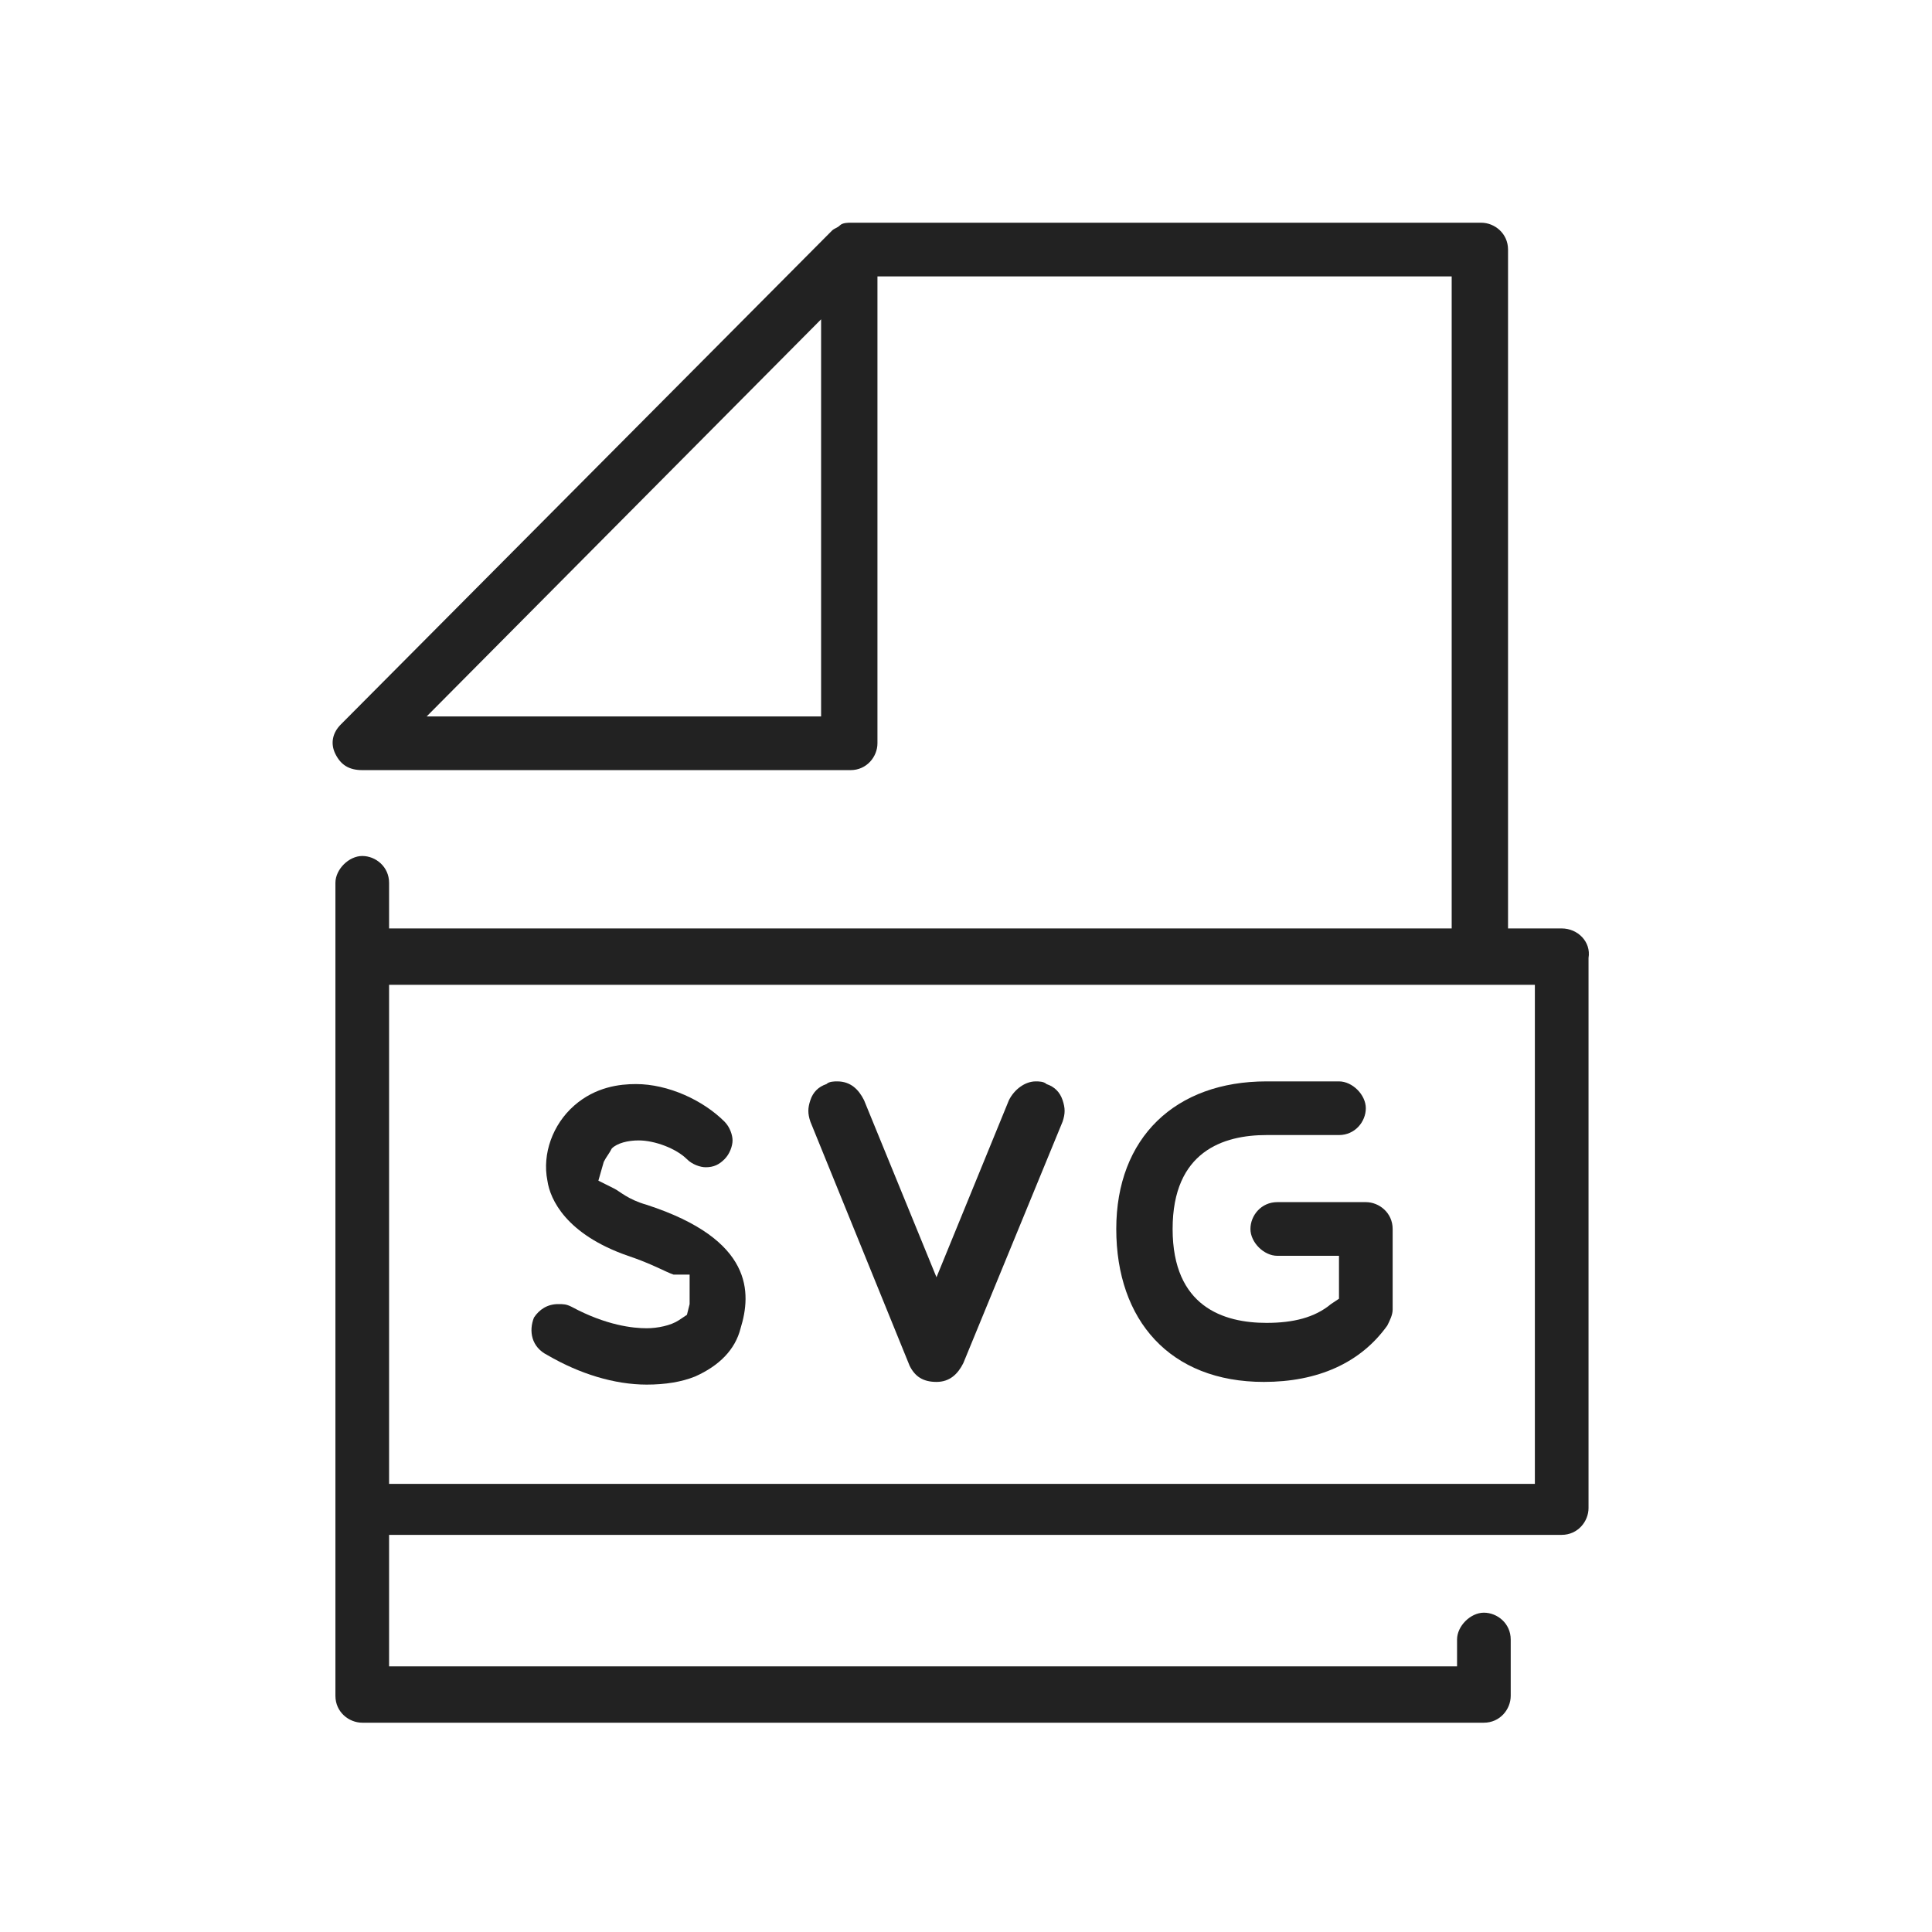 <?xml version="1.0" encoding="utf-8"?>
<!-- Generator: Adobe Illustrator 22.1.0, SVG Export Plug-In . SVG Version: 6.00 Build 0)  -->
<svg version="1.1" id="Layer_1" xmlns="http://www.w3.org/2000/svg" xmlns:xlink="http://www.w3.org/1999/xlink" x="0px" y="0px"
	 viewBox="0 0 72 72" style="enable-background:new 0 0 72 72;" xml:space="preserve">
<style type="text/css">
	.st0{fill:#222222;}
</style>
<g>
	<path class="st0" d="M58.2,34.6h-2V9.3c0-0.6-0.5-1-1-1H31.7c-0.1,0-0.3,0-0.4,0.1S31.1,8.5,31,8.6L12.7,27
		c-0.3,0.3-0.4,0.7-0.2,1.1s0.5,0.6,1,0.6h18.2c0.6,0,1-0.5,1-1V10.3h21.4v24.3H14.5v-1.7c0-0.6-0.5-1-1-1s-1,0.5-1,1v30.3
		c0,0.6,0.5,1,1,1h41.8c0.6,0,1-0.5,1-1v-2.1c0-0.6-0.5-1-1-1s-1,0.5-1,1v1H14.5v-4.9h43.7c0.6,0,1-0.5,1-1V35.7
		C59.3,35.1,58.8,34.6,58.2,34.6z M30.6,26.7H15.9l14.7-14.8C30.6,11.9,30.6,26.7,30.6,26.7z M57.2,55.3H14.5V36.7h42.7V55.3z"/>
	<path class="st0" d="M20.4,50.5c1.2,0.7,2.5,1.1,3.7,1.1c0.7,0,1.3-0.1,1.8-0.3c0.9-0.4,1.5-1,1.7-1.8c0.4-1.3,0.5-3.3-3.5-4.6
		c-0.7-0.2-1-0.5-1.2-0.6L22.3,44l0.2-0.7c0.1-0.2,0.2-0.3,0.3-0.5c0.2-0.2,0.6-0.3,1-0.3c0.6,0,1.4,0.3,1.8,0.7
		c0.2,0.2,0.5,0.3,0.7,0.3c0.3,0,0.5-0.1,0.7-0.3s0.3-0.5,0.3-0.7S27.2,42,27,41.8c-0.8-0.8-2.1-1.4-3.3-1.4c-0.6,0-1.5,0.1-2.3,0.8
		s-1.2,1.8-1,2.8c0.1,0.7,0.7,2,3,2.8c0.9,0.3,1.4,0.6,1.7,0.7h0.6v0.8c0,0,0,0.1,0,0.3L25.6,49l-0.3,0.2c-0.3,0.2-0.8,0.3-1.2,0.3
		c-0.5,0-1.5-0.1-2.8-0.8c-0.2-0.1-0.3-0.1-0.5-0.1c-0.4,0-0.7,0.2-0.9,0.5C19.7,49.6,19.8,50.2,20.4,50.5z"/>
	<path class="st0" d="M47.1,51.5c2,0,3.6-0.7,4.6-2.1c0.1-0.2,0.2-0.4,0.2-0.6v-3c0-0.6-0.5-1-1-1h-3.3c-0.6,0-1,0.5-1,1s0.5,1,1,1
		h2.3v1.6l-0.3,0.2c-0.6,0.5-1.4,0.7-2.4,0.7c-1.6,0-3.5-0.6-3.5-3.5s1.9-3.5,3.5-3.5h2.7c0.6,0,1-0.5,1-1s-0.5-1-1-1h-2.7
		c-3.4,0-5.6,2.1-5.6,5.5S43.6,51.5,47.1,51.5z"/>
	<path class="st0" d="M33.9,50.9c0.2,0.4,0.5,0.6,1,0.6s0.8-0.3,1-0.7l3.7-9c0.1-0.3,0.1-0.5,0-0.8s-0.3-0.5-0.6-0.6
		c-0.1-0.1-0.3-0.1-0.4-0.1c-0.4,0-0.8,0.3-1,0.7l-2.7,6.6L32.2,41c-0.2-0.4-0.5-0.7-1-0.7c-0.1,0-0.3,0-0.4,0.1
		c-0.3,0.1-0.5,0.3-0.6,0.6s-0.1,0.5,0,0.8L33.9,50.9z"/>
</g>
</svg>
